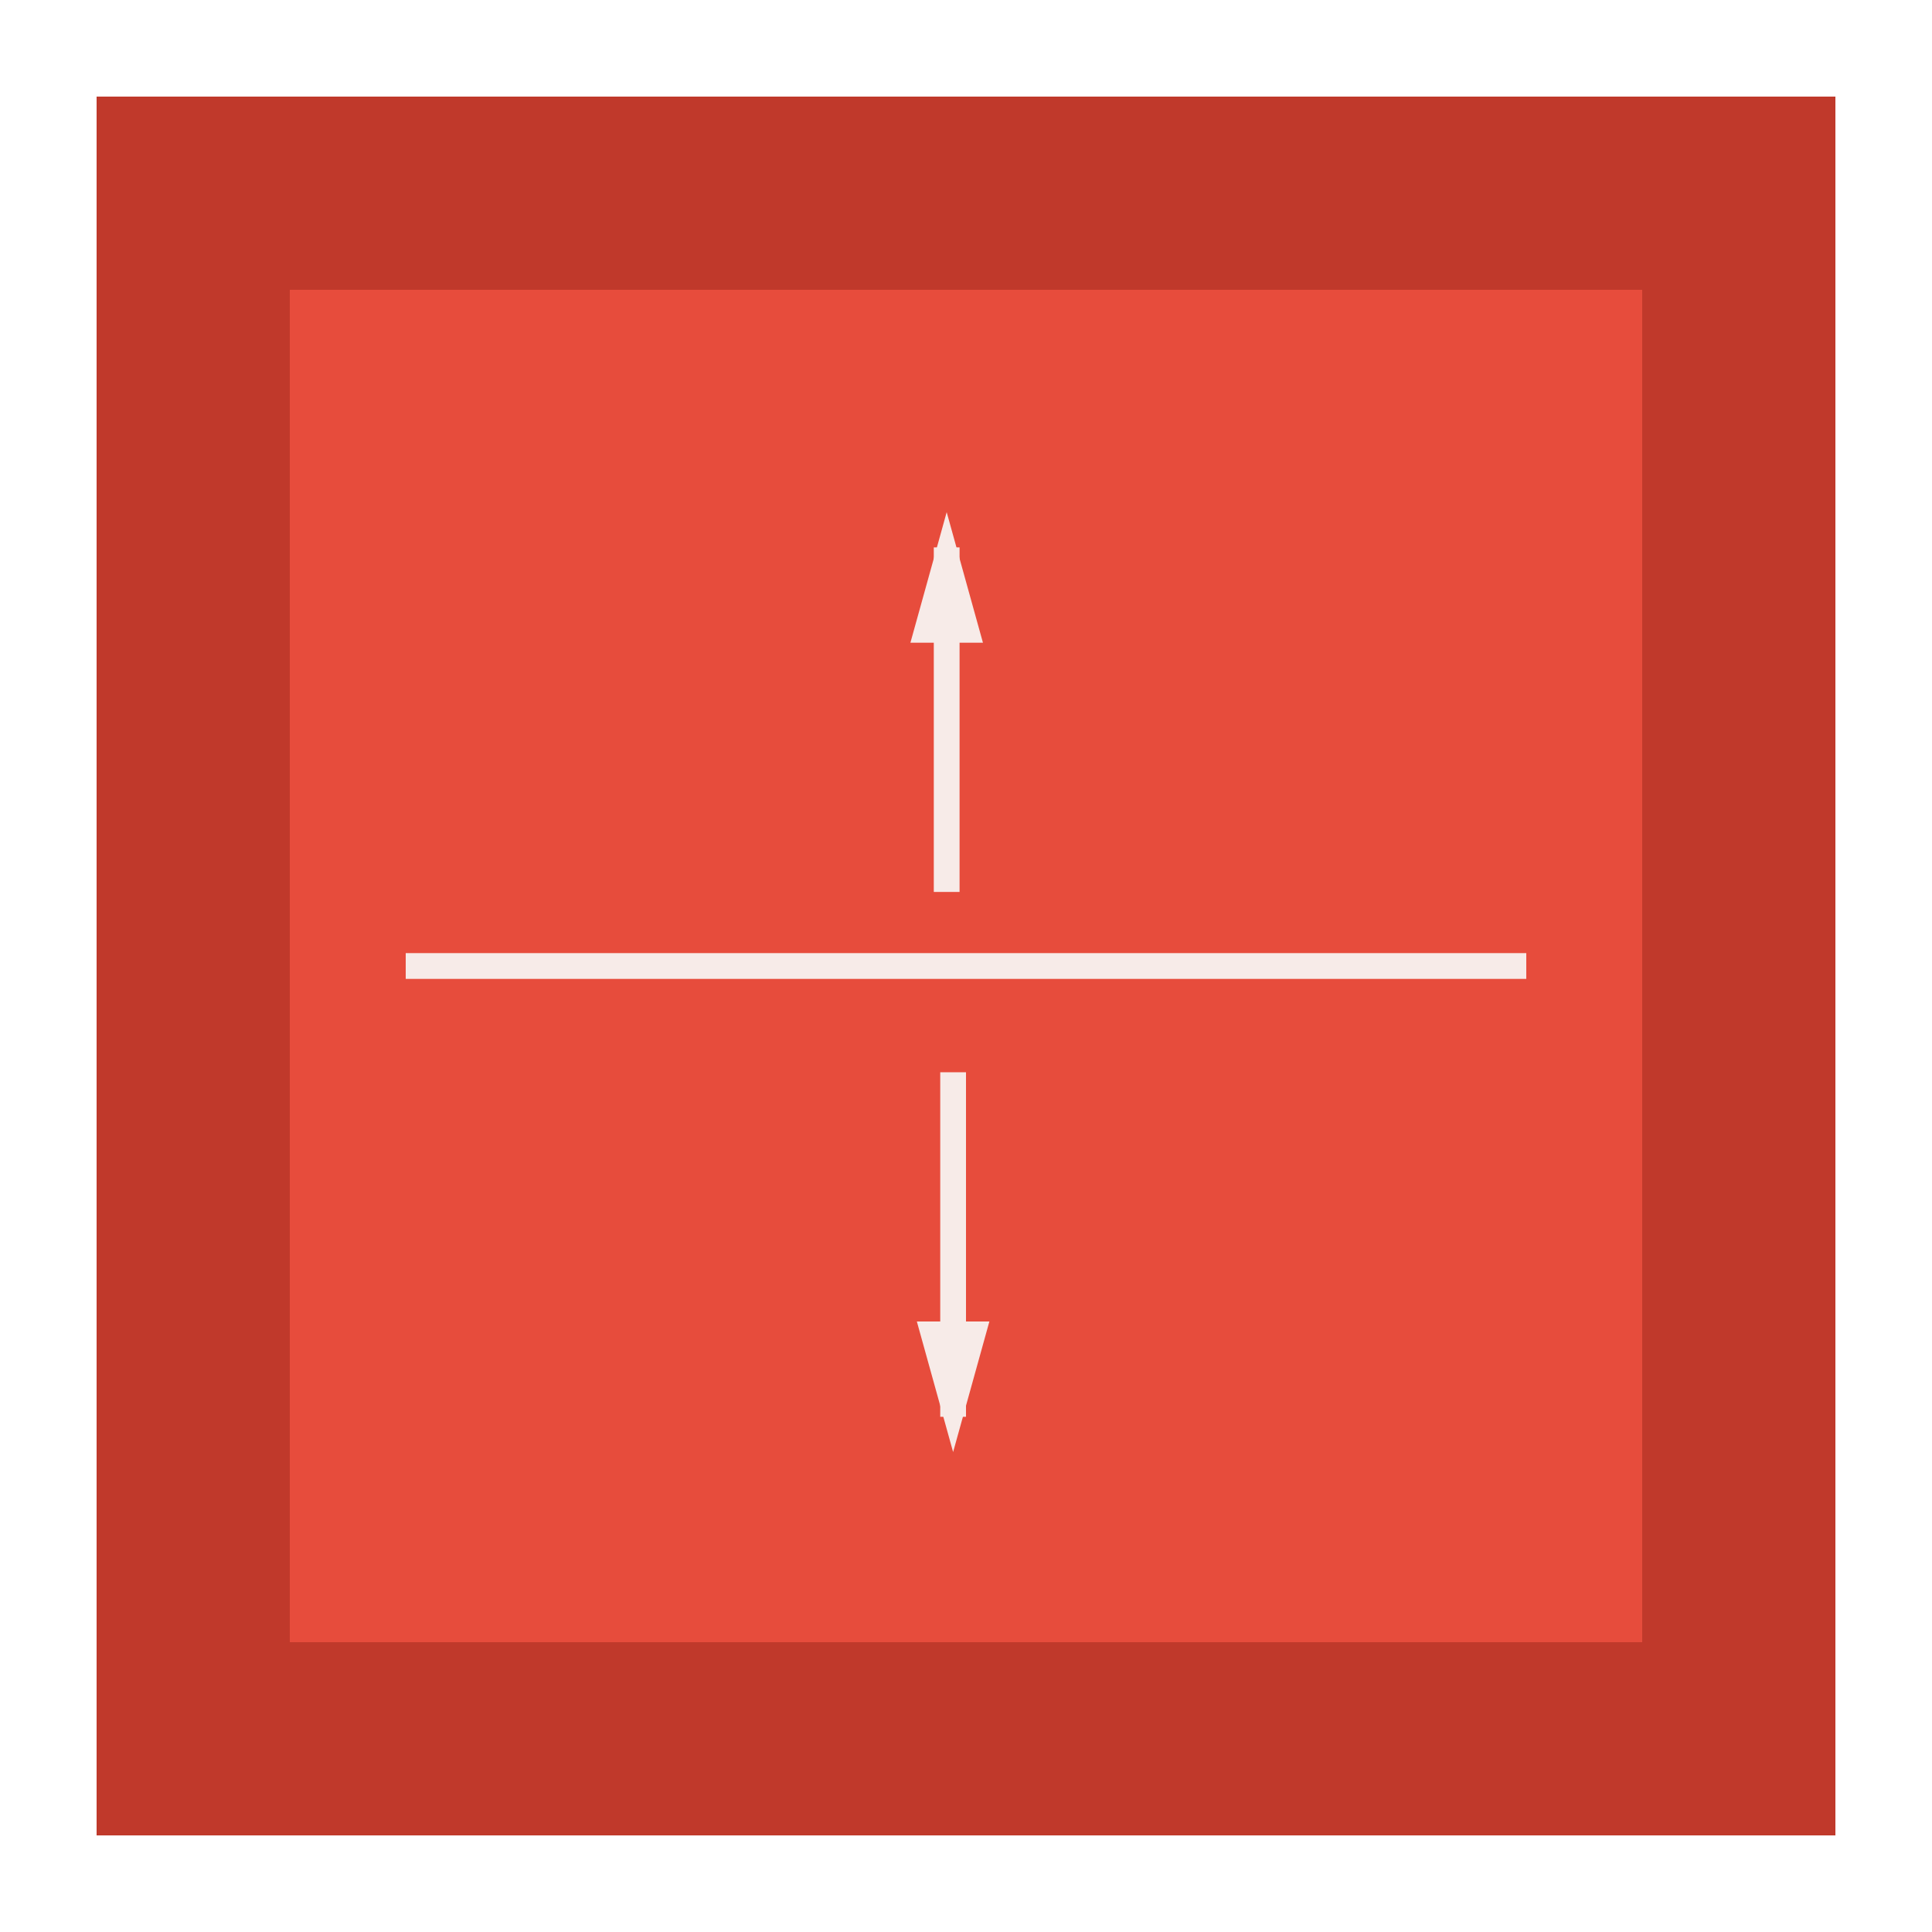 <?xml version="1.0" encoding="UTF-8" standalone="no"?>
<svg width="300px" height="300px" viewBox="0 0 300 300" version="1.1" xmlns="http://www.w3.org/2000/svg" xmlns:xlink="http://www.w3.org/1999/xlink">
    <!-- Generator: Sketch 3.6 (26304) - http://www.bohemiancoding.com/sketch -->
    <title>Divider</title>
    <desc>Created with Sketch.</desc>
    <defs>
        <filter x="-50%" y="-50%" width="200%" height="200%" filterUnits="objectBoundingBox" id="filter-1">
            <feGaussianBlur stdDeviation="0" in="SourceGraphic" result="blur"></feGaussianBlur>
        </filter>
    </defs>
    <g id="Page-1" stroke="none" stroke-width="1" fill="none" fill-rule="evenodd">
        <g id="Divider" transform="translate(30, 30)">
            <rect id="BG" stroke="#C0392B" stroke-width="30" fill="#E74C3C" filter="url(#filter-1)" x="0" y="0" width="240" height="240"></rect>
            <g id="Group" transform="translate(35, 57)" stroke="#F7EBE8" stroke-width="4" stroke-linecap="square">
                <path d="M0,63 L170,63" id="Line"></path>
                <path d="M82,49.5 L82,0" id="arrow-up" fill="#F7EBE8"></path>
                <path id="arrow-up-decoration-1" d="M82,0 L79,10.8 L85,10.8 L82,0 Z" fill="#F7EBE8"></path>
                <path d="M83,81.5 L83,131" id="arrow-down"></path>
                <path id="arrow-down-decoration-1" d="M83,131 L86,120.2 L80,120.2 L83,131 Z"></path>
            </g>
        </g>
    </g>
</svg>